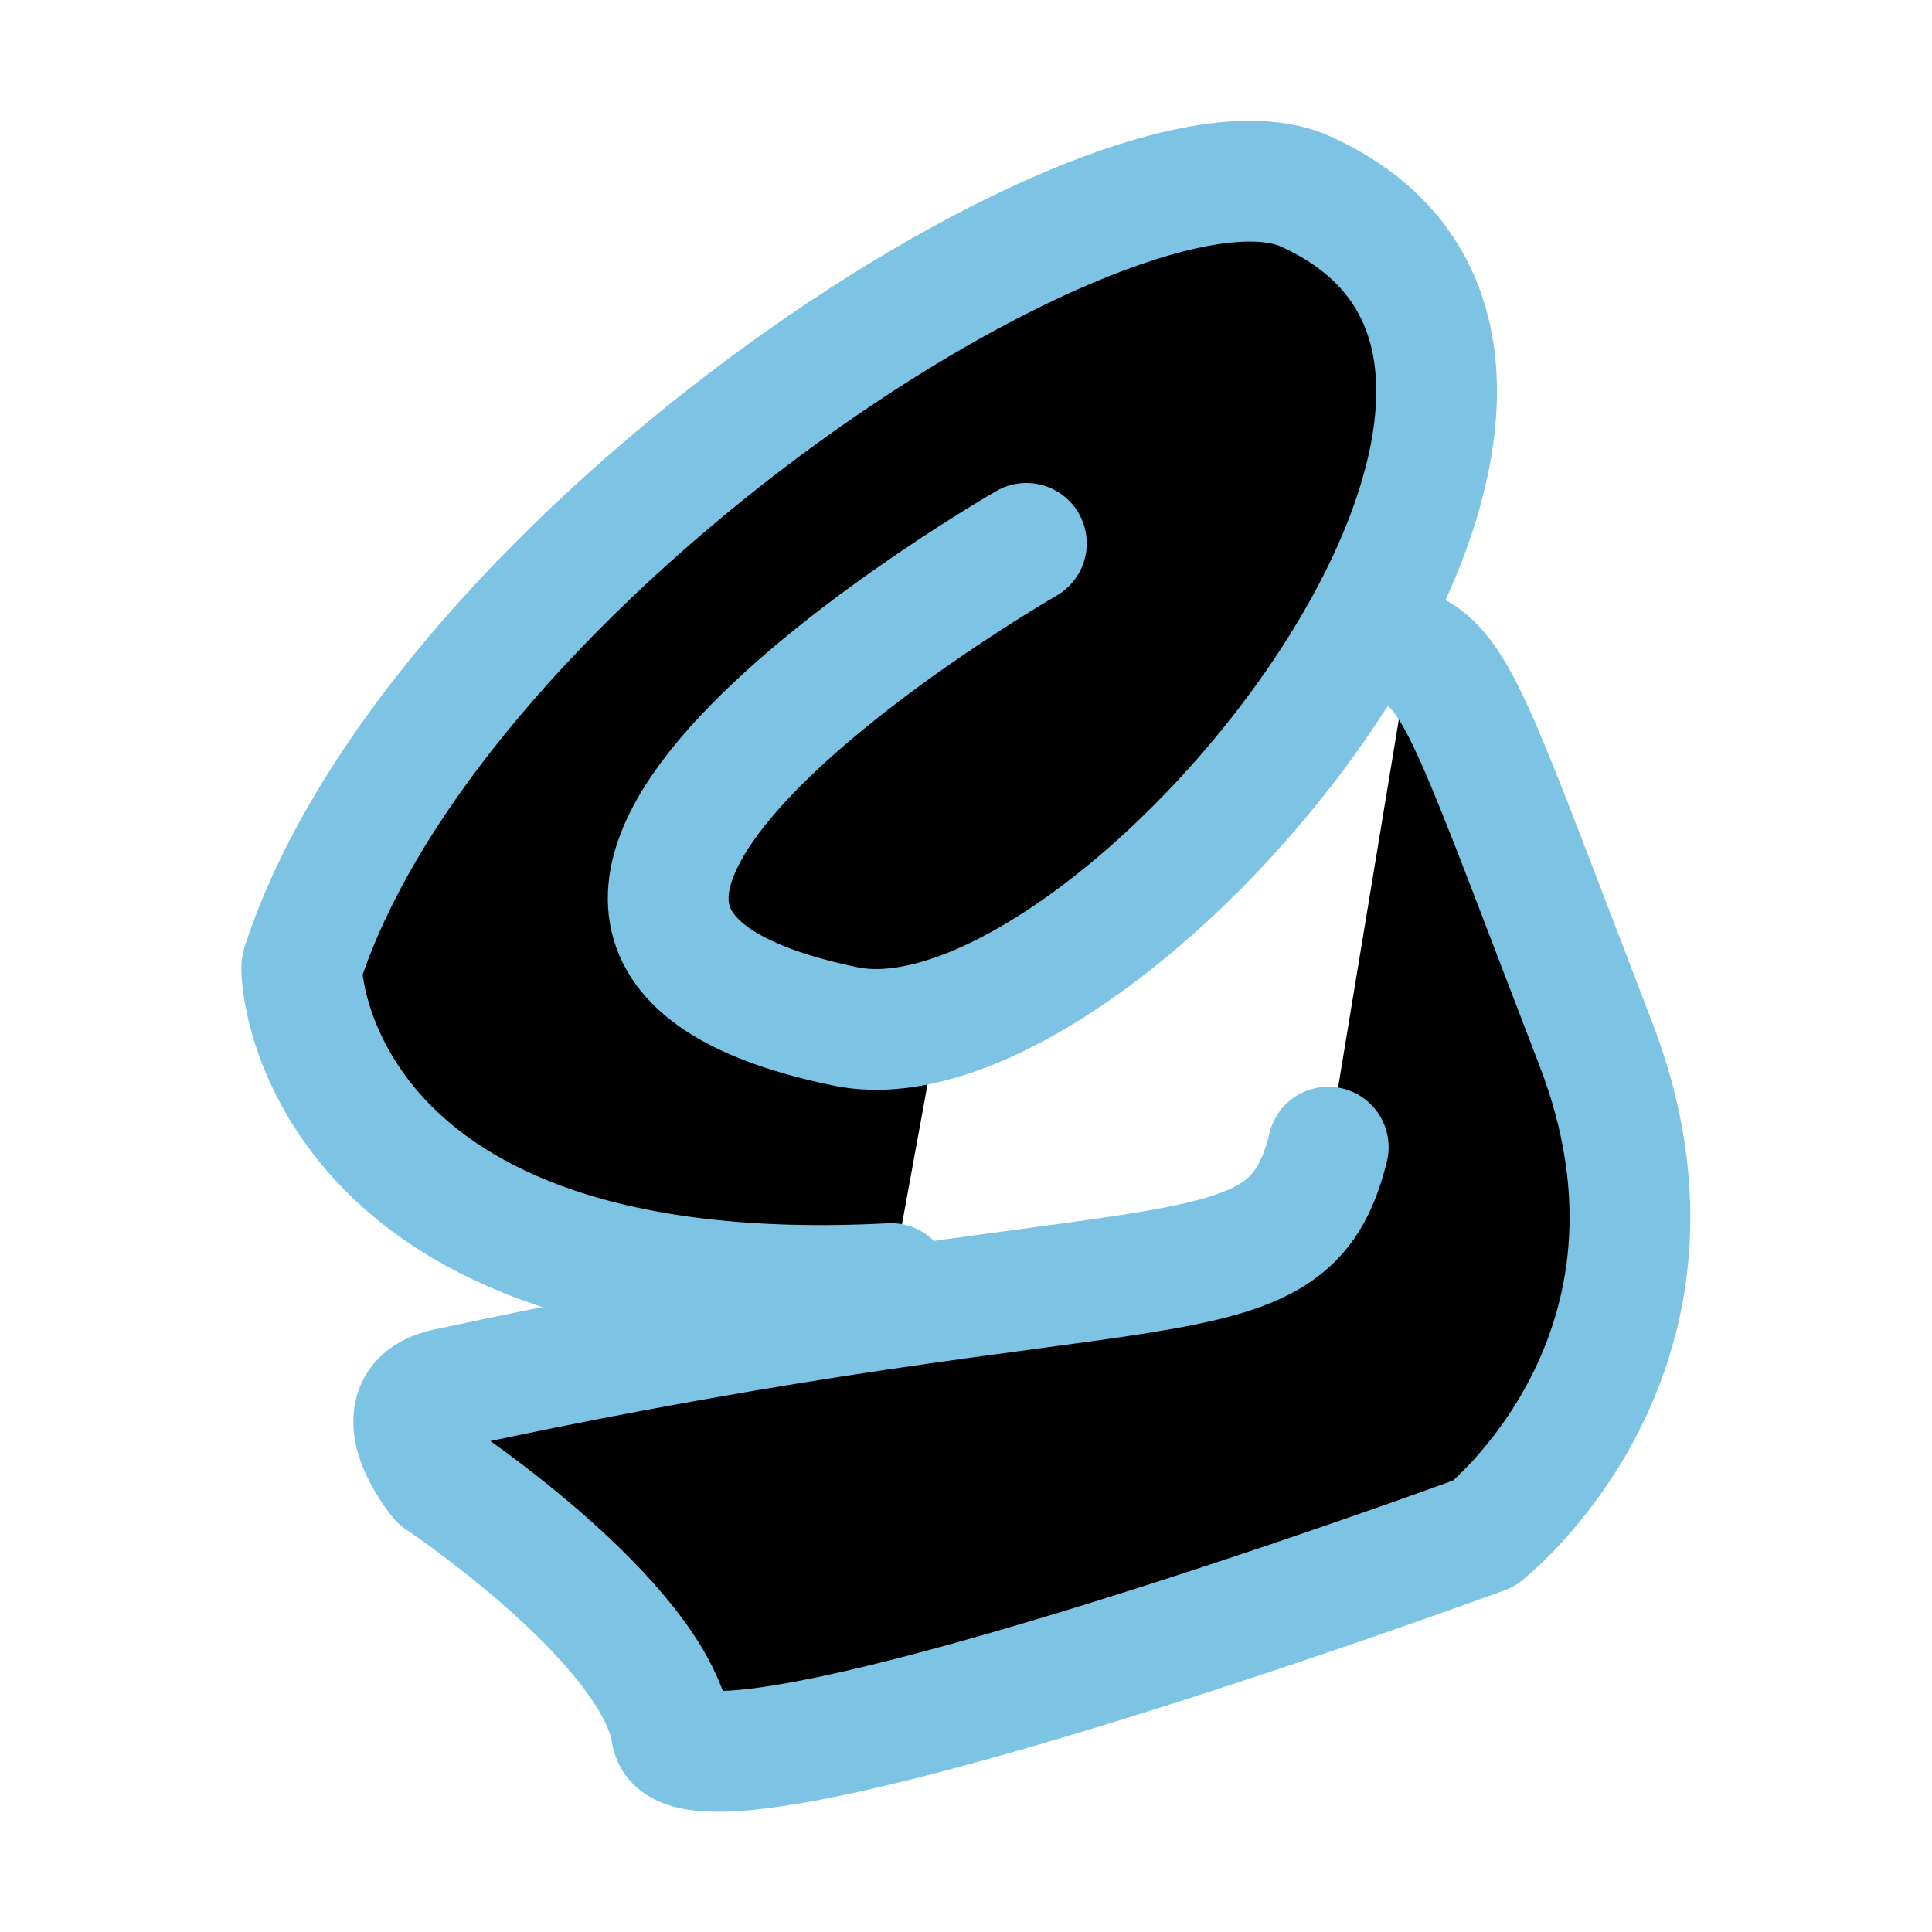 <svg xmlns="http://www.w3.org/2000/svg" width="16" height="16" viewBox="0 0 16 16">
	<g fill="currentColor" stroke="#7dc4e4" stroke-linecap="round" stroke-linejoin="round">
		<path d="M11.68 5.38c.4.19.54.68 1.53 3.25 1 2.57-.92 4.07-.92 4.07s-6.73 2.47-6.73 1.63c-.18-.92-1.92-2.08-1.92-2.08s-.52-.63.06-.75c5.89-1.27 6.96-.61 7.3-2" />
		<path d="M7.38 10.63C2.62 10.88 2.48 8.08 2.5 8 3.6 4.6 9.24.91 10.8 1.58 14.07 3.04 9.2 8.96 7 8.5c-4.02-.83 1.5-4 1.5-4" />
	</g>
</svg>
